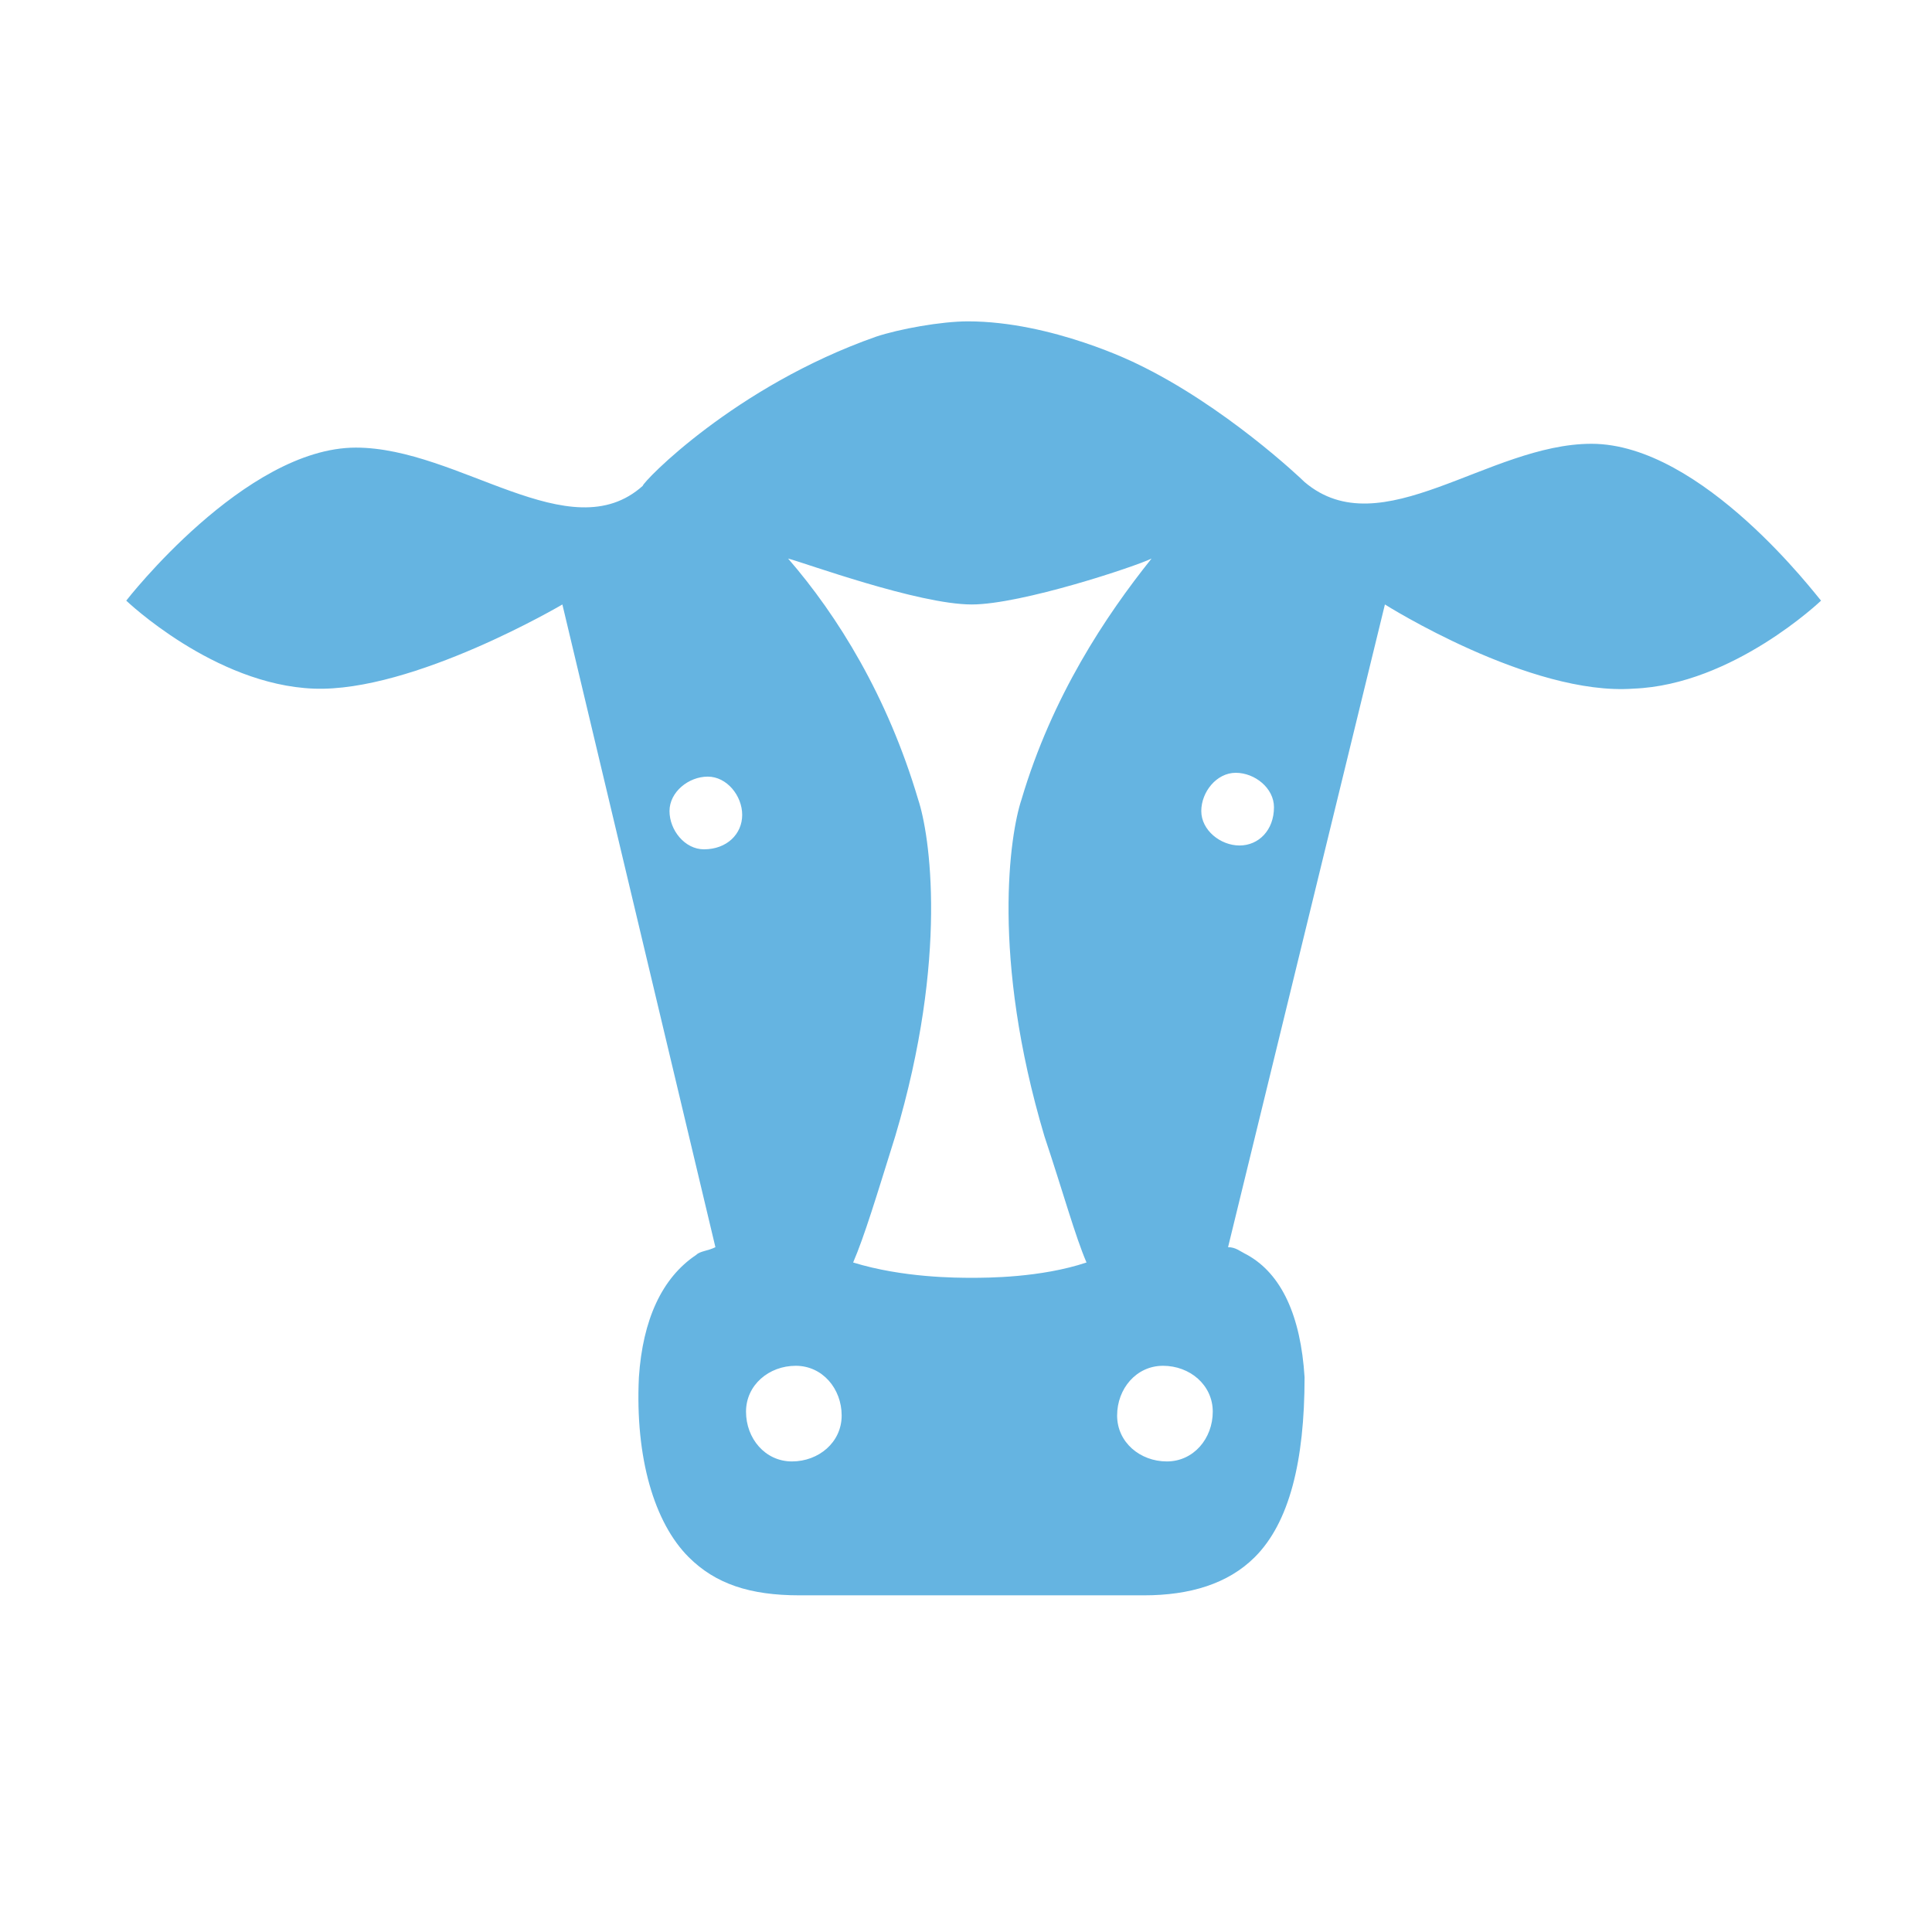 <?xml version="1.0" encoding="utf-8"?>
<!-- Generator: Adobe Illustrator 18.0.0, SVG Export Plug-In . SVG Version: 6.00 Build 0)  -->
<!DOCTYPE svg PUBLIC "-//W3C//DTD SVG 1.1//EN" "http://www.w3.org/Graphics/SVG/1.1/DTD/svg11.dtd">
<svg version="1.1" id="Layer_1" xmlns="http://www.w3.org/2000/svg" xmlns:xlink="http://www.w3.org/1999/xlink" x="0px" y="0px"
	 viewBox="0 0 50.5 50.5" style="enable-background:new 0 0 50.5 50.5;" xml:space="preserve">
<style type="text/css">
	.st0{fill:#65B4E1;}
</style>
<path class="st0" d="M41.6,11.6c-2.7,0-5.5,2.7-7.5,1c-0.1-0.1-2.1-2-4.4-3.1h0c0,0-2.2-1.1-4.4-1.1c-0.7,0-1.8,0.2-2.4,0.4
	c-3.7,1.3-6.1,3.8-6.1,3.9c-1.9,1.7-4.8-1-7.5-1c-2.9,0-6,4-6,4c0,0,2.3,2.2,4.9,2.3c2.6,0.1,6.5-2.2,6.5-2.2l4,16.8
	c-0.2,0.1-0.4,0.1-0.5,0.2c-0.9,0.6-1.4,1.7-1.5,3.2c-0.1,2.1,0.4,3.8,1.3,4.7c0.7,0.7,1.6,1,2.9,1c0.6,0,2.6,0,4.5,0
	c1.9,0,3.9,0,4.5,0c1.2,0,2.2-0.3,2.9-1c0.9-0.9,1.3-2.5,1.3-4.7c-0.1-1.6-0.6-2.7-1.5-3.2c-0.2-0.1-0.3-0.2-0.5-0.2l4.1-16.8
	c0,0,3.8,2.4,6.5,2.2c2.6-0.1,4.9-2.3,4.9-2.3C47.5,15.6,44.5,11.6,41.6,11.6z M18.4,22.2c-0.5,0-0.9-0.5-0.9-1c0-0.5,0.5-0.9,1-0.9
	c0.5,0,0.9,0.5,0.9,1C19.4,21.8,19,22.2,18.4,22.2z M20.7,38.2c-0.7,0-1.2-0.6-1.2-1.3c0-0.7,0.6-1.2,1.3-1.2c0.7,0,1.2,0.6,1.2,1.3
	C22,37.7,21.4,38.2,20.7,38.2z M25.4,33.4c-0.4,0-1.8,0-3.1-0.4c0.3-0.7,0.6-1.7,1.1-3.3c1.4-4.7,0.9-7.9,0.6-8.8
	c-0.8-2.7-2.1-4.8-3.4-6.3c0.4,0.1,3.4,1.2,4.8,1.2c1.3,0,4.3-1,4.7-1.2c-1.2,1.5-2.6,3.6-3.4,6.3c-0.3,0.9-0.8,4.1,0.6,8.8
	c0.5,1.5,0.8,2.6,1.1,3.3C27.2,33.4,25.8,33.4,25.4,33.4z M30.5,38.2c-0.7,0-1.3-0.5-1.3-1.2c0-0.7,0.5-1.3,1.2-1.3
	c0.7,0,1.3,0.5,1.3,1.2C31.7,37.6,31.2,38.2,30.5,38.2z M32.4,22.1c-0.5,0-1-0.4-1-0.9c0-0.5,0.4-1,0.9-1c0.5,0,1,0.4,1,0.9
	C33.3,21.7,32.9,22.1,32.4,22.1z"/>
</svg>
